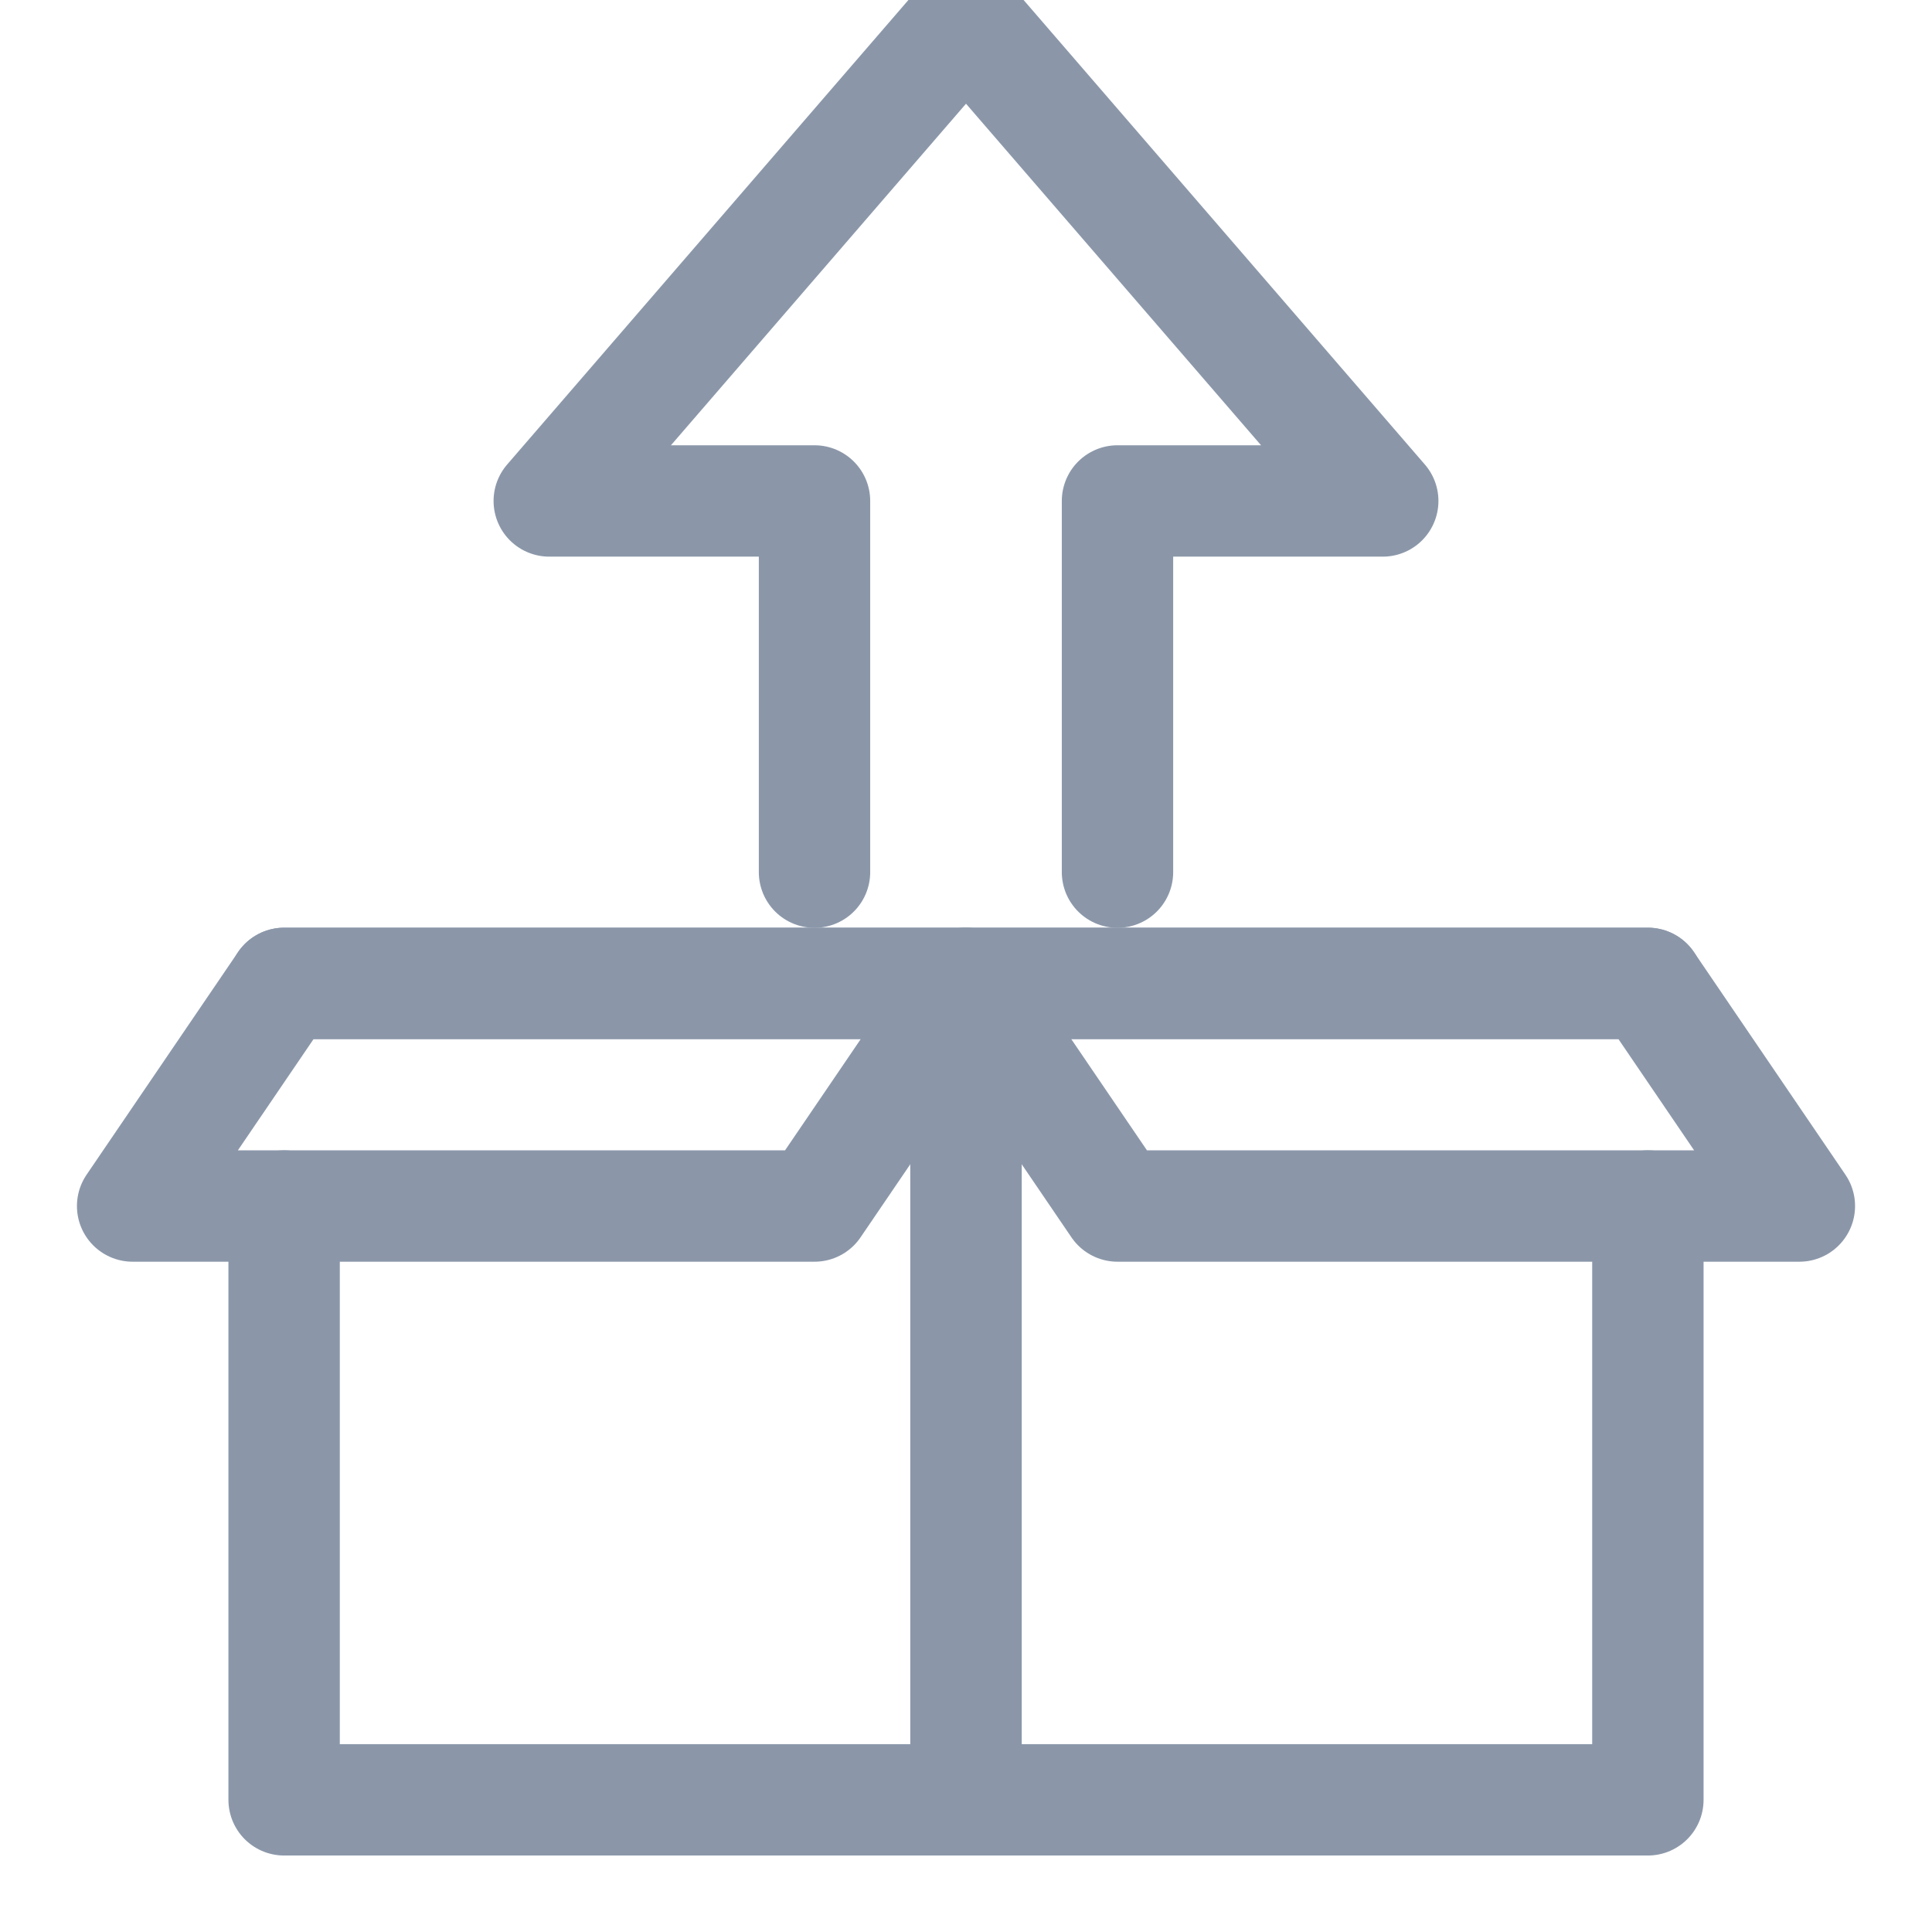 <?xml version="1.0" encoding="UTF-8"?>
<svg width="17px" height="17px" viewBox="0 0 17 17" version="1.1" xmlns="http://www.w3.org/2000/svg" xmlns:xlink="http://www.w3.org/1999/xlink">
    <!-- Generator: Sketch 52.5 (67469) - http://www.bohemiancoding.com/sketch -->
    <title>ic_24</title>
    <desc>Created with Sketch.</desc>
    <g id="UI-Kit" stroke="none" stroke-width="1" fill="none" fill-rule="evenodd">
        <g transform="translate(-529, -3008)" id="Group-8">
            <g transform="translate(32, 2756)">
                <g id="Category-Selector">
                    <g id="Category#3" transform="translate(498, 88)">
                        <g id="ic_24" transform="translate(0, 164)">
                            <rect id="Rectangle" x="0" y="0" width="16" height="16"></rect>
                            <polyline id="Stroke-1" stroke="#8B97A9" stroke-width="0.98" stroke-linecap="round" stroke-linejoin="round" points="1.5 8.653 7.5 8.653 7.5 15.837 1.5 15.837 1.5 10.612"></polyline>
                            <polygon id="Stroke-3" stroke="#8B97A9" stroke-width="0.98" stroke-linecap="round" stroke-linejoin="round" points="0.167 10.612 6.167 10.612 7.5 8.653 1.5 8.653"></polygon>
                            <polyline id="Stroke-5" stroke="#8B97A9" stroke-width="0.98" stroke-linecap="round" stroke-linejoin="round" points="13.5 8.653 7.5 8.653 7.5 15.837 13.5 15.837 13.5 10.612"></polyline>
                            <polygon id="Stroke-7" stroke="#8B97A9" stroke-width="0.98" stroke-linecap="round" stroke-linejoin="round" points="14.833 10.612 8.833 10.612 7.5 8.653 13.5 8.653"></polygon>
                            <polyline id="Stroke-9" stroke="#8B97A9" stroke-width="0.98" stroke-linecap="round" stroke-linejoin="round" points="6.167 7.674 6.167 4.408 3.833 4.408 7.5 0.163 11.167 4.408 8.833 4.408 8.833 7.674"></polyline>
                        </g>
                    </g>
                </g>
            </g>
        </g>
    </g>
</svg>